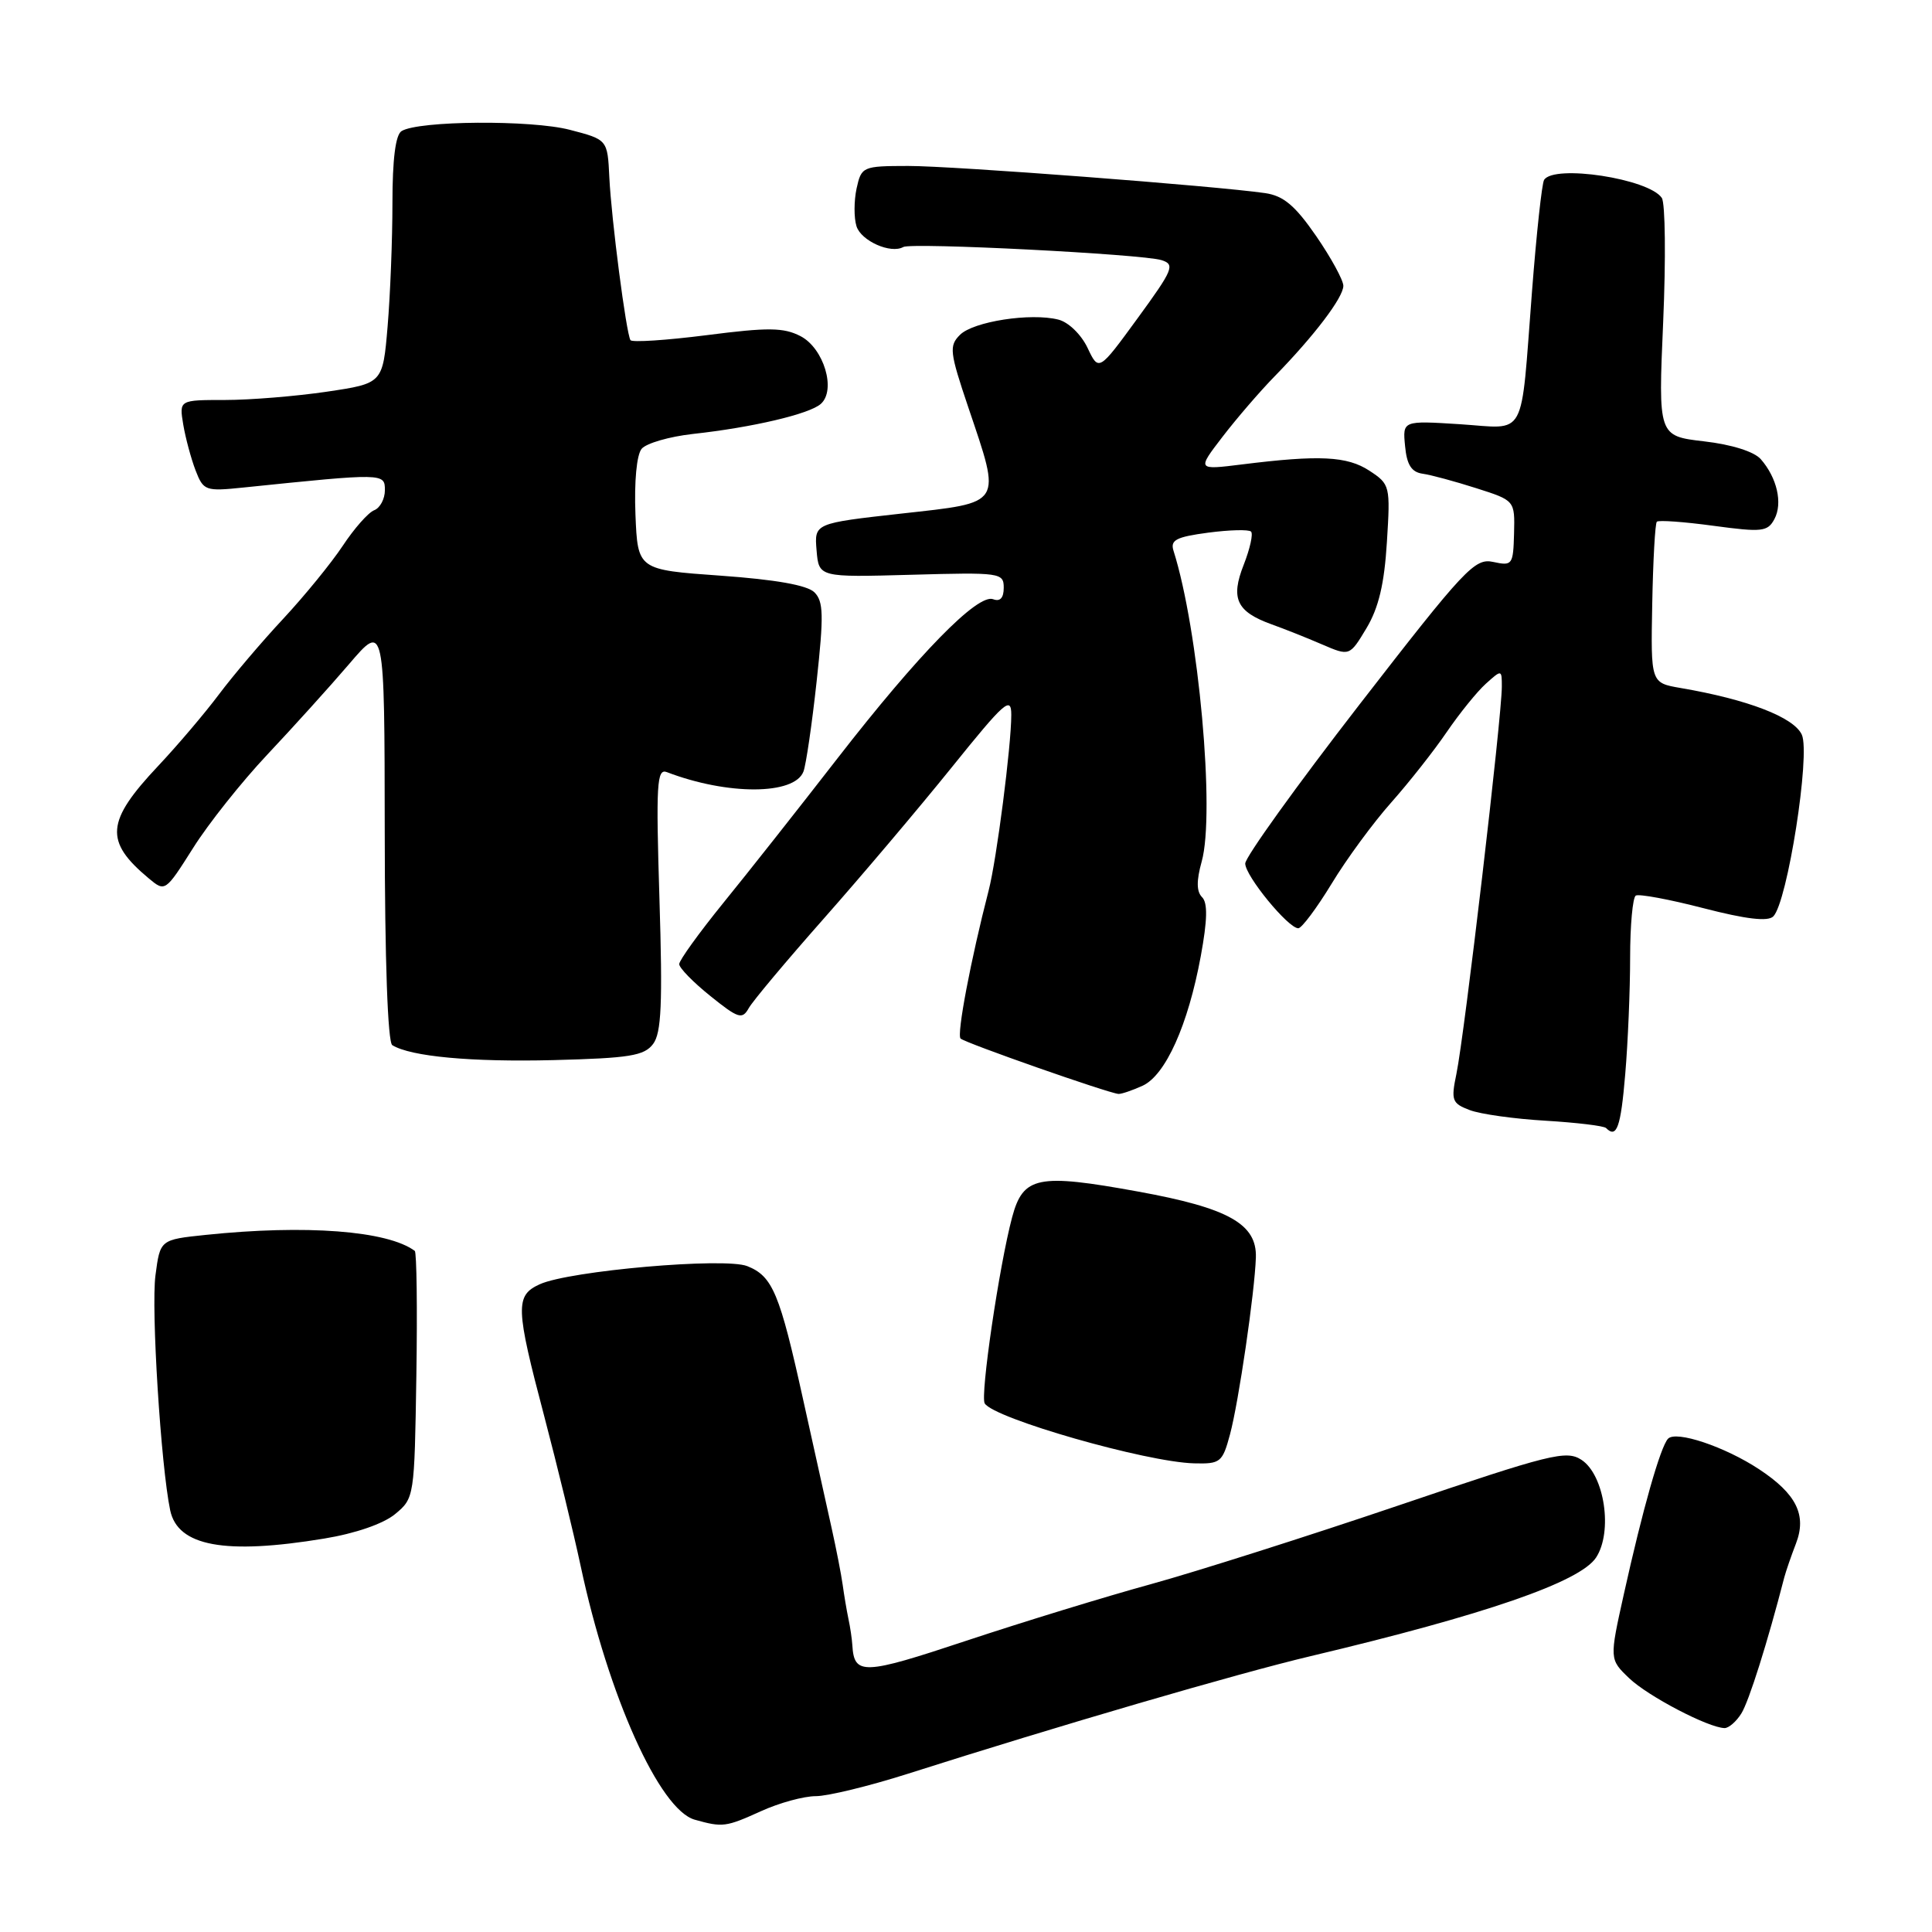 <?xml version="1.0" encoding="UTF-8" standalone="no"?>
<!DOCTYPE svg PUBLIC "-//W3C//DTD SVG 1.1//EN" "http://www.w3.org/Graphics/SVG/1.1/DTD/svg11.dtd" >
<svg xmlns="http://www.w3.org/2000/svg" xmlns:xlink="http://www.w3.org/1999/xlink" version="1.1" viewBox="0 0 256 256">
 <g >
 <path fill="currentColor"
d=" M 100.86 239.98 C 103.26 238.89 106.51 238.00 108.10 238.00 C 109.68 238.00 115.14 236.67 120.24 235.05 C 140.23 228.68 163.98 221.74 173.70 219.44 C 196.79 213.96 209.37 209.62 211.49 206.38 C 213.73 202.96 212.61 195.45 209.56 193.44 C 207.54 192.12 205.49 192.64 185.43 199.44 C 173.37 203.53 158.55 208.24 152.50 209.91 C 146.45 211.57 135.44 214.95 128.03 217.41 C 114.38 221.95 113.18 222.00 112.94 218.00 C 112.89 217.18 112.66 215.60 112.42 214.50 C 112.19 213.40 111.85 211.38 111.66 210.00 C 111.47 208.62 110.81 205.25 110.20 202.50 C 109.58 199.75 107.89 192.10 106.43 185.50 C 103.31 171.35 102.38 169.11 99.02 167.77 C 96.03 166.58 75.46 168.38 71.52 170.17 C 68.25 171.66 68.30 173.22 72.12 187.68 C 73.83 194.18 76.00 203.10 76.94 207.50 C 80.61 224.72 87.40 239.82 92.06 241.12 C 95.77 242.16 96.18 242.10 100.86 239.98 Z  M 230.74 227.04 C 231.74 225.44 234.20 217.65 236.43 209.00 C 236.65 208.18 237.34 206.17 237.97 204.54 C 239.43 200.76 238.04 197.95 233.10 194.69 C 228.56 191.69 222.07 189.52 221.02 190.64 C 220.01 191.73 217.66 199.99 215.18 211.18 C 213.25 219.86 213.25 219.86 215.87 222.37 C 218.37 224.76 226.35 228.93 228.51 228.98 C 229.06 228.99 230.07 228.12 230.74 227.04 Z  M 42.95 203.87 C 47.10 203.19 50.80 201.91 52.36 200.62 C 54.90 198.52 54.92 198.34 55.17 182.29 C 55.31 173.38 55.21 165.93 54.96 165.75 C 51.35 163.07 40.51 162.25 27.26 163.63 C 21.22 164.26 21.22 164.26 20.60 168.99 C 20.01 173.41 21.32 194.25 22.55 200.12 C 23.55 204.89 29.81 206.04 42.95 203.87 Z  M 162.98 190.07 C 164.13 185.79 166.26 171.22 166.41 166.62 C 166.55 162.19 162.79 160.07 150.87 157.90 C 137.49 155.46 135.57 155.85 134.11 161.30 C 132.41 167.66 129.86 184.96 130.48 185.96 C 131.71 187.96 151.85 193.73 158.21 193.90 C 161.71 193.99 161.98 193.78 162.98 190.07 Z  M 215.35 142.35 C 215.71 138.14 216.00 131.19 216.00 126.91 C 216.00 122.62 216.34 118.92 216.75 118.67 C 217.16 118.42 221.20 119.17 225.72 120.34 C 231.37 121.80 234.26 122.14 234.97 121.43 C 236.84 119.56 239.92 99.92 238.75 97.35 C 237.69 95.03 231.57 92.68 222.67 91.16 C 218.73 90.48 218.73 90.48 218.93 80.01 C 219.04 74.26 219.31 69.36 219.54 69.13 C 219.77 68.90 223.14 69.14 227.04 69.67 C 233.48 70.54 234.22 70.46 235.12 68.78 C 236.24 66.68 235.47 63.31 233.31 60.84 C 232.43 59.84 229.46 58.90 225.79 58.48 C 219.72 57.77 219.72 57.77 220.38 42.64 C 220.74 34.31 220.66 26.93 220.20 26.23 C 218.51 23.68 205.89 21.75 204.60 23.84 C 204.31 24.30 203.59 30.94 203.00 38.59 C 201.45 58.57 202.42 56.79 193.44 56.21 C 185.85 55.73 185.85 55.73 186.18 59.11 C 186.41 61.59 187.03 62.56 188.50 62.77 C 189.60 62.92 192.80 63.79 195.62 64.69 C 200.73 66.32 200.73 66.32 200.62 70.68 C 200.51 74.85 200.39 75.01 197.86 74.46 C 195.41 73.93 194.12 75.31 180.11 93.39 C 171.80 104.12 165.00 113.58 165.00 114.42 C 165.00 116.06 170.69 123.00 172.03 123.00 C 172.48 123.00 174.47 120.34 176.45 117.09 C 178.42 113.83 181.98 108.99 184.34 106.34 C 186.70 103.68 190.02 99.47 191.70 97.00 C 193.39 94.53 195.72 91.64 196.88 90.60 C 198.98 88.71 199.00 88.71 199.00 90.98 C 199.00 94.99 194.06 137.08 192.98 142.31 C 192.25 145.81 192.40 146.20 194.74 147.09 C 196.15 147.63 200.67 148.26 204.79 148.50 C 208.91 148.75 212.52 149.18 212.81 149.47 C 214.22 150.89 214.76 149.39 215.35 142.35 Z  M 151.39 143.87 C 154.44 142.48 157.43 135.82 159.11 126.69 C 159.99 121.90 160.04 119.64 159.28 118.88 C 158.54 118.14 158.52 116.71 159.23 114.16 C 161.03 107.74 158.82 83.47 155.50 72.99 C 155.04 71.56 155.83 71.15 160.09 70.58 C 162.92 70.21 165.48 70.14 165.77 70.44 C 166.07 70.74 165.63 72.71 164.80 74.83 C 163.03 79.32 163.85 81.05 168.50 82.73 C 170.15 83.32 173.15 84.51 175.16 85.38 C 178.83 86.96 178.83 86.96 181.07 83.23 C 182.68 80.54 183.43 77.37 183.77 71.85 C 184.24 64.36 184.19 64.17 181.45 62.37 C 178.50 60.44 174.81 60.26 164.56 61.54 C 158.61 62.28 158.61 62.28 161.98 57.89 C 163.83 55.48 166.95 51.85 168.92 49.84 C 174.17 44.46 178.00 39.41 178.00 37.87 C 178.00 37.13 176.38 34.16 174.40 31.28 C 171.61 27.24 170.08 25.95 167.65 25.59 C 161.10 24.64 126.24 21.98 120.33 21.99 C 114.30 22.00 114.14 22.07 113.50 24.98 C 113.15 26.62 113.14 28.86 113.49 29.98 C 114.11 31.93 118.04 33.67 119.69 32.73 C 120.77 32.11 151.38 33.67 153.91 34.47 C 155.73 35.05 155.46 35.70 150.74 42.17 C 145.59 49.23 145.59 49.23 144.10 46.08 C 143.26 44.32 141.57 42.68 140.24 42.35 C 136.57 41.42 128.97 42.60 127.20 44.37 C 125.74 45.83 125.83 46.64 128.30 53.96 C 132.71 67.03 133.02 66.54 119.45 68.05 C 107.90 69.34 107.90 69.34 108.20 72.92 C 108.50 76.50 108.50 76.50 120.75 76.16 C 132.56 75.83 133.00 75.89 133.00 77.88 C 133.00 79.23 132.52 79.75 131.60 79.40 C 129.56 78.62 121.73 86.63 110.96 100.50 C 105.84 107.10 99.03 115.73 95.82 119.67 C 92.62 123.62 90.00 127.25 90.00 127.75 C 90.00 128.26 91.86 130.16 94.13 131.98 C 97.83 134.96 98.35 135.12 99.21 133.59 C 99.74 132.64 104.23 127.29 109.18 121.69 C 114.14 116.08 121.75 107.09 126.10 101.69 C 133.14 92.95 134.00 92.19 134.00 94.72 C 134.00 98.82 132.06 113.90 131.00 118.00 C 128.63 127.18 126.75 137.09 127.28 137.61 C 127.86 138.19 146.84 144.84 148.20 144.95 C 148.59 144.98 150.02 144.49 151.39 143.87 Z  M 86.54 138.33 C 87.64 136.87 87.81 132.98 87.38 119.11 C 86.91 103.86 87.03 101.80 88.36 102.31 C 96.40 105.39 105.26 105.36 106.46 102.24 C 106.80 101.36 107.59 95.97 108.21 90.27 C 109.16 81.55 109.12 79.69 107.92 78.49 C 106.97 77.54 102.79 76.80 95.50 76.28 C 84.50 75.50 84.50 75.50 84.20 68.16 C 84.03 63.79 84.36 60.27 85.02 59.47 C 85.64 58.73 88.70 57.85 91.82 57.50 C 99.69 56.64 107.26 54.86 108.76 53.52 C 110.83 51.69 109.16 46.14 106.07 44.54 C 103.84 43.39 101.79 43.36 93.65 44.41 C 88.29 45.09 83.74 45.39 83.54 45.07 C 82.97 44.15 81.01 29.05 80.74 23.50 C 80.50 18.50 80.50 18.50 75.50 17.20 C 70.39 15.87 55.45 15.98 53.21 17.37 C 52.41 17.86 52.00 21.10 52.00 26.91 C 52.00 31.74 51.71 39.10 51.36 43.25 C 50.72 50.80 50.72 50.80 43.32 51.90 C 39.25 52.50 33.18 53.00 29.83 53.00 C 23.74 53.00 23.74 53.00 24.28 56.25 C 24.58 58.04 25.32 60.77 25.91 62.32 C 26.96 65.03 27.21 65.12 32.25 64.60 C 50.88 62.68 51.00 62.68 51.00 64.95 C 51.00 66.11 50.36 67.31 49.58 67.61 C 48.80 67.91 46.93 70.03 45.41 72.33 C 43.89 74.62 40.34 78.97 37.52 82.00 C 34.69 85.03 30.87 89.53 29.02 92.00 C 27.17 94.47 23.54 98.75 20.95 101.50 C 14.04 108.84 13.81 111.47 19.70 116.38 C 21.88 118.20 21.90 118.19 25.59 112.36 C 27.62 109.13 32.04 103.58 35.41 100.00 C 38.78 96.42 43.66 91.03 46.25 88.00 C 50.95 82.50 50.95 82.50 50.98 110.19 C 50.99 127.26 51.38 138.12 51.98 138.49 C 54.43 140.00 62.44 140.74 73.33 140.47 C 83.42 140.21 85.36 139.90 86.54 138.33 Z "/>
</g>
</svg>